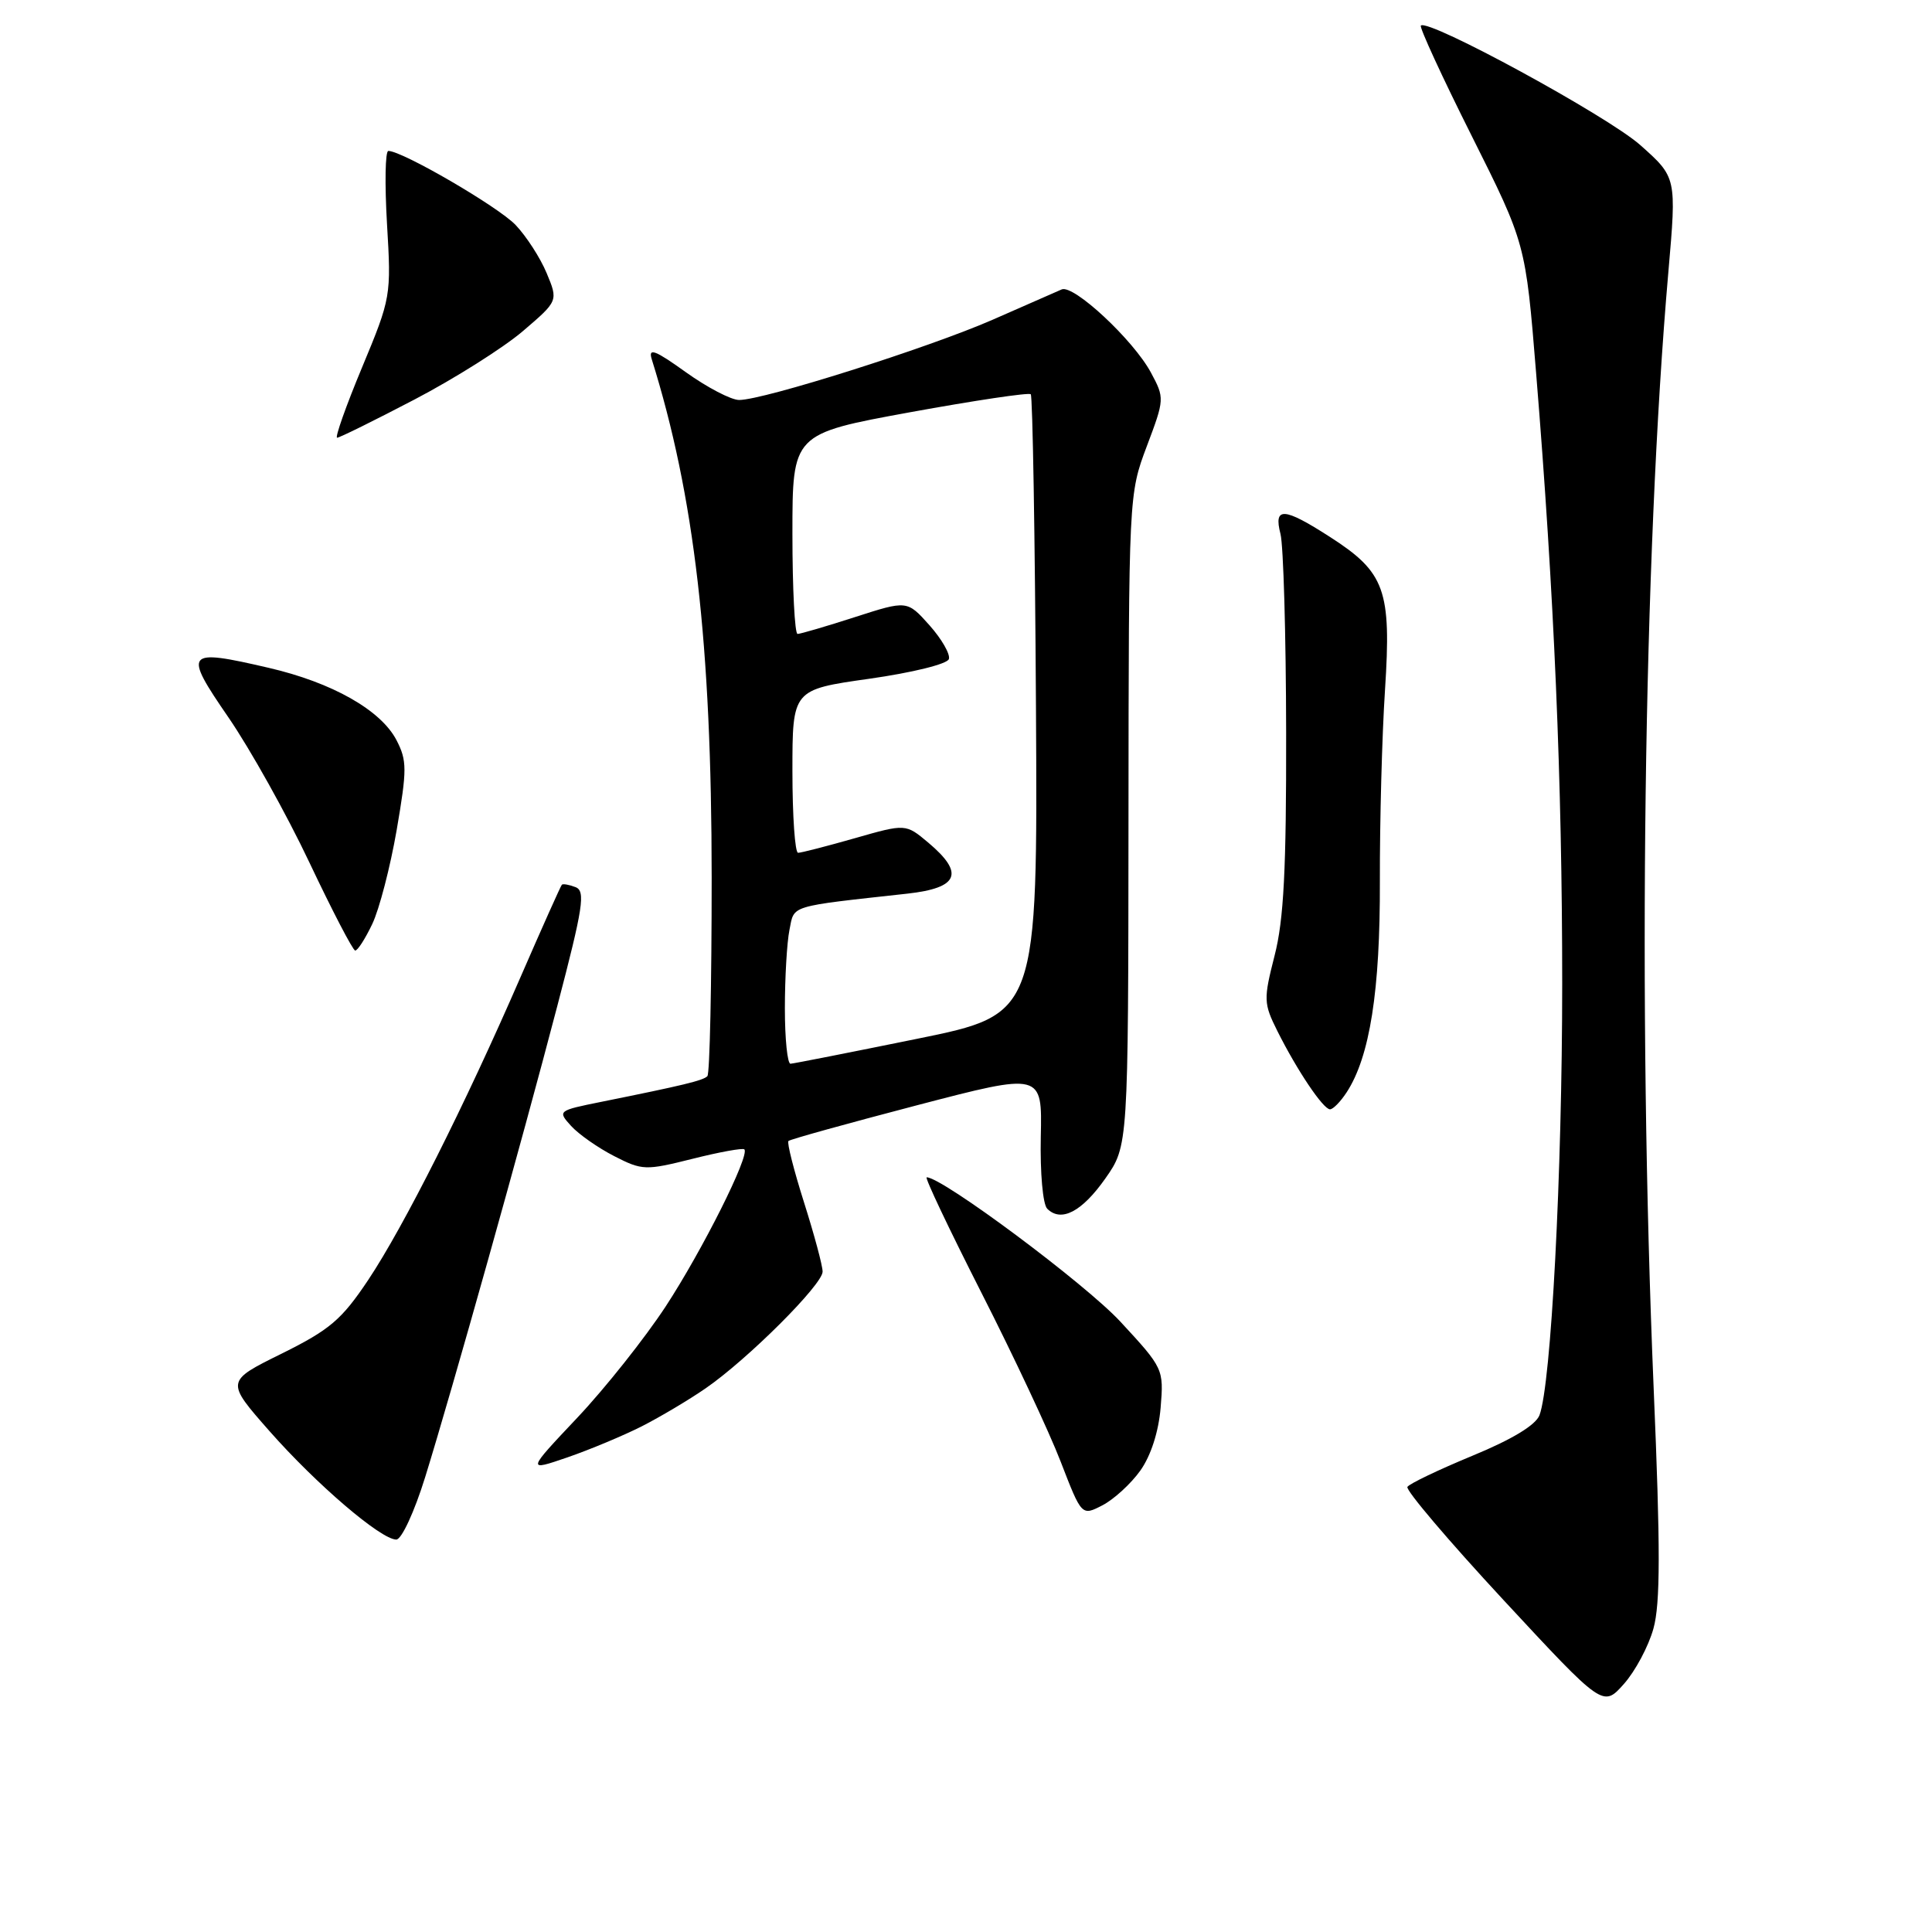 <?xml version="1.0" encoding="UTF-8" standalone="no"?>
<!DOCTYPE svg PUBLIC "-//W3C//DTD SVG 1.1//EN" "http://www.w3.org/Graphics/SVG/1.1/DTD/svg11.dtd" >
<svg xmlns="http://www.w3.org/2000/svg" xmlns:xlink="http://www.w3.org/1999/xlink" version="1.1" viewBox="0 0 256 256">
 <g >
 <path fill="currentColor"
d=" M 219.09 215.79 C 220.01 212.49 220.02 205.18 219.12 184.00 C 216.99 133.15 217.77 73.84 221.07 36.00 C 222.16 23.50 222.16 23.50 217.33 19.21 C 212.98 15.36 189.24 2.43 188.27 3.39 C 188.06 3.61 191.09 10.20 195.02 18.03 C 202.15 32.27 202.15 32.27 203.54 49.39 C 205.94 78.80 207.00 103.56 207.00 130.35 C 207.00 155.52 205.53 183.44 203.99 187.52 C 203.49 188.83 200.36 190.73 195.09 192.90 C 190.62 194.75 186.75 196.60 186.49 197.02 C 186.23 197.44 191.96 204.18 199.21 212.00 C 212.41 226.23 212.41 226.23 215.16 223.15 C 216.67 221.46 218.44 218.15 219.09 215.79 Z  M 56.33 195.75 C 59.90 184.24 69.11 151.43 73.84 133.32 C 77.28 120.20 77.60 118.06 76.26 117.55 C 75.41 117.22 74.59 117.08 74.45 117.23 C 74.30 117.38 71.83 122.90 68.96 129.50 C 61.59 146.46 53.54 162.47 48.79 169.60 C 45.26 174.88 43.72 176.19 37.31 179.37 C 29.90 183.03 29.90 183.03 35.70 189.62 C 41.93 196.69 50.48 204.00 52.51 204.00 C 53.21 204.00 54.91 200.32 56.33 195.75 Z  M 151.10 194.86 C 152.50 192.89 153.52 189.72 153.79 186.52 C 154.21 181.40 154.16 181.29 148.46 175.13 C 143.81 170.11 124.88 156.00 122.79 156.00 C 122.50 156.00 125.76 162.86 130.02 171.25 C 134.29 179.64 139.03 189.74 140.55 193.69 C 143.33 200.88 143.33 200.88 146.08 199.46 C 147.60 198.67 149.86 196.60 151.10 194.86 Z  M 85.05 188.99 C 87.50 187.74 91.30 185.48 93.50 183.96 C 99.07 180.12 109.00 170.21 109.00 168.50 C 109.00 167.71 107.89 163.59 106.54 159.33 C 105.19 155.07 104.26 151.41 104.47 151.19 C 104.69 150.97 112.35 148.85 121.48 146.46 C 138.10 142.12 138.10 142.12 137.91 150.62 C 137.81 155.40 138.18 159.58 138.76 160.16 C 140.60 162.00 143.35 160.58 146.46 156.16 C 149.50 151.83 149.50 151.83 149.53 108.66 C 149.56 65.61 149.57 65.48 151.95 59.15 C 154.32 52.87 154.32 52.75 152.50 49.36 C 150.17 45.04 142.26 37.67 140.68 38.35 C 140.03 38.64 135.90 40.45 131.50 42.38 C 123.01 46.09 101.20 53.00 97.94 53.00 C 96.88 53.00 93.70 51.34 90.88 49.32 C 86.83 46.41 85.88 46.04 86.35 47.57 C 92.02 65.67 94.29 85.31 94.30 116.26 C 94.30 130.44 94.05 142.29 93.73 142.60 C 93.15 143.18 90.54 143.81 79.67 146.00 C 73.91 147.16 73.87 147.20 75.67 149.19 C 76.68 150.30 79.25 152.10 81.38 153.19 C 85.11 155.10 85.52 155.11 91.76 153.55 C 95.33 152.65 98.42 152.09 98.63 152.30 C 99.39 153.06 93.08 165.66 88.20 173.12 C 85.45 177.31 80.19 183.94 76.50 187.85 C 69.79 194.96 69.79 194.96 75.19 193.11 C 78.17 192.08 82.60 190.23 85.05 188.99 Z  M 178.43 144.75 C 181.51 140.04 182.89 131.29 182.84 116.74 C 182.82 108.90 183.12 97.50 183.52 91.42 C 184.38 78.17 183.54 75.84 176.20 71.13 C 170.09 67.20 168.74 67.13 169.67 70.75 C 170.06 72.26 170.40 84.07 170.42 97.00 C 170.45 115.17 170.11 121.89 168.89 126.62 C 167.41 132.43 167.43 132.95 169.26 136.62 C 171.86 141.82 175.33 146.98 176.23 146.99 C 176.63 147.00 177.62 145.99 178.43 144.75 Z  M 49.32 122.45 C 50.26 120.49 51.71 114.89 52.56 109.99 C 53.94 101.95 53.94 100.79 52.54 98.08 C 50.48 94.10 44.02 90.44 35.60 88.49 C 24.53 85.92 24.23 86.28 30.29 95.09 C 33.15 99.26 37.98 107.90 41.00 114.29 C 44.02 120.67 46.75 125.92 47.06 125.95 C 47.38 125.98 48.39 124.40 49.32 122.45 Z  M 54.92 52.94 C 60.24 50.16 66.70 46.08 69.28 43.88 C 73.97 39.87 73.97 39.87 72.43 36.18 C 71.59 34.16 69.73 31.29 68.31 29.80 C 65.98 27.37 53.31 20.00 51.46 20.00 C 51.04 20.00 50.97 24.35 51.28 29.67 C 51.85 39.22 51.81 39.47 47.98 48.67 C 45.84 53.80 44.36 58.00 44.67 58.00 C 44.99 58.00 49.60 55.72 54.92 52.94 Z  M 104.00 133.62 C 104.00 129.57 104.27 124.88 104.61 123.20 C 105.27 119.89 104.39 120.16 120.25 118.41 C 127.04 117.65 127.83 115.72 123.01 111.66 C 120.01 109.14 120.01 109.14 113.26 111.07 C 109.54 112.13 106.17 113.00 105.75 113.00 C 105.34 113.00 105.00 108.14 105.00 102.19 C 105.00 91.38 105.00 91.38 115.18 89.94 C 120.88 89.13 125.52 87.99 125.73 87.33 C 125.94 86.69 124.78 84.67 123.16 82.85 C 120.20 79.54 120.20 79.54 113.28 81.77 C 109.47 83.00 106.05 84.00 105.68 84.00 C 105.31 84.00 105.00 78.03 105.00 70.74 C 105.00 57.48 105.00 57.48 120.56 54.63 C 129.12 53.07 136.33 51.99 136.58 52.24 C 136.83 52.49 137.14 71.08 137.27 93.55 C 137.50 134.40 137.50 134.40 121.50 137.65 C 112.70 139.44 105.16 140.93 104.75 140.95 C 104.34 140.98 104.00 137.68 104.00 133.62 Z "/>
</g>
</svg>